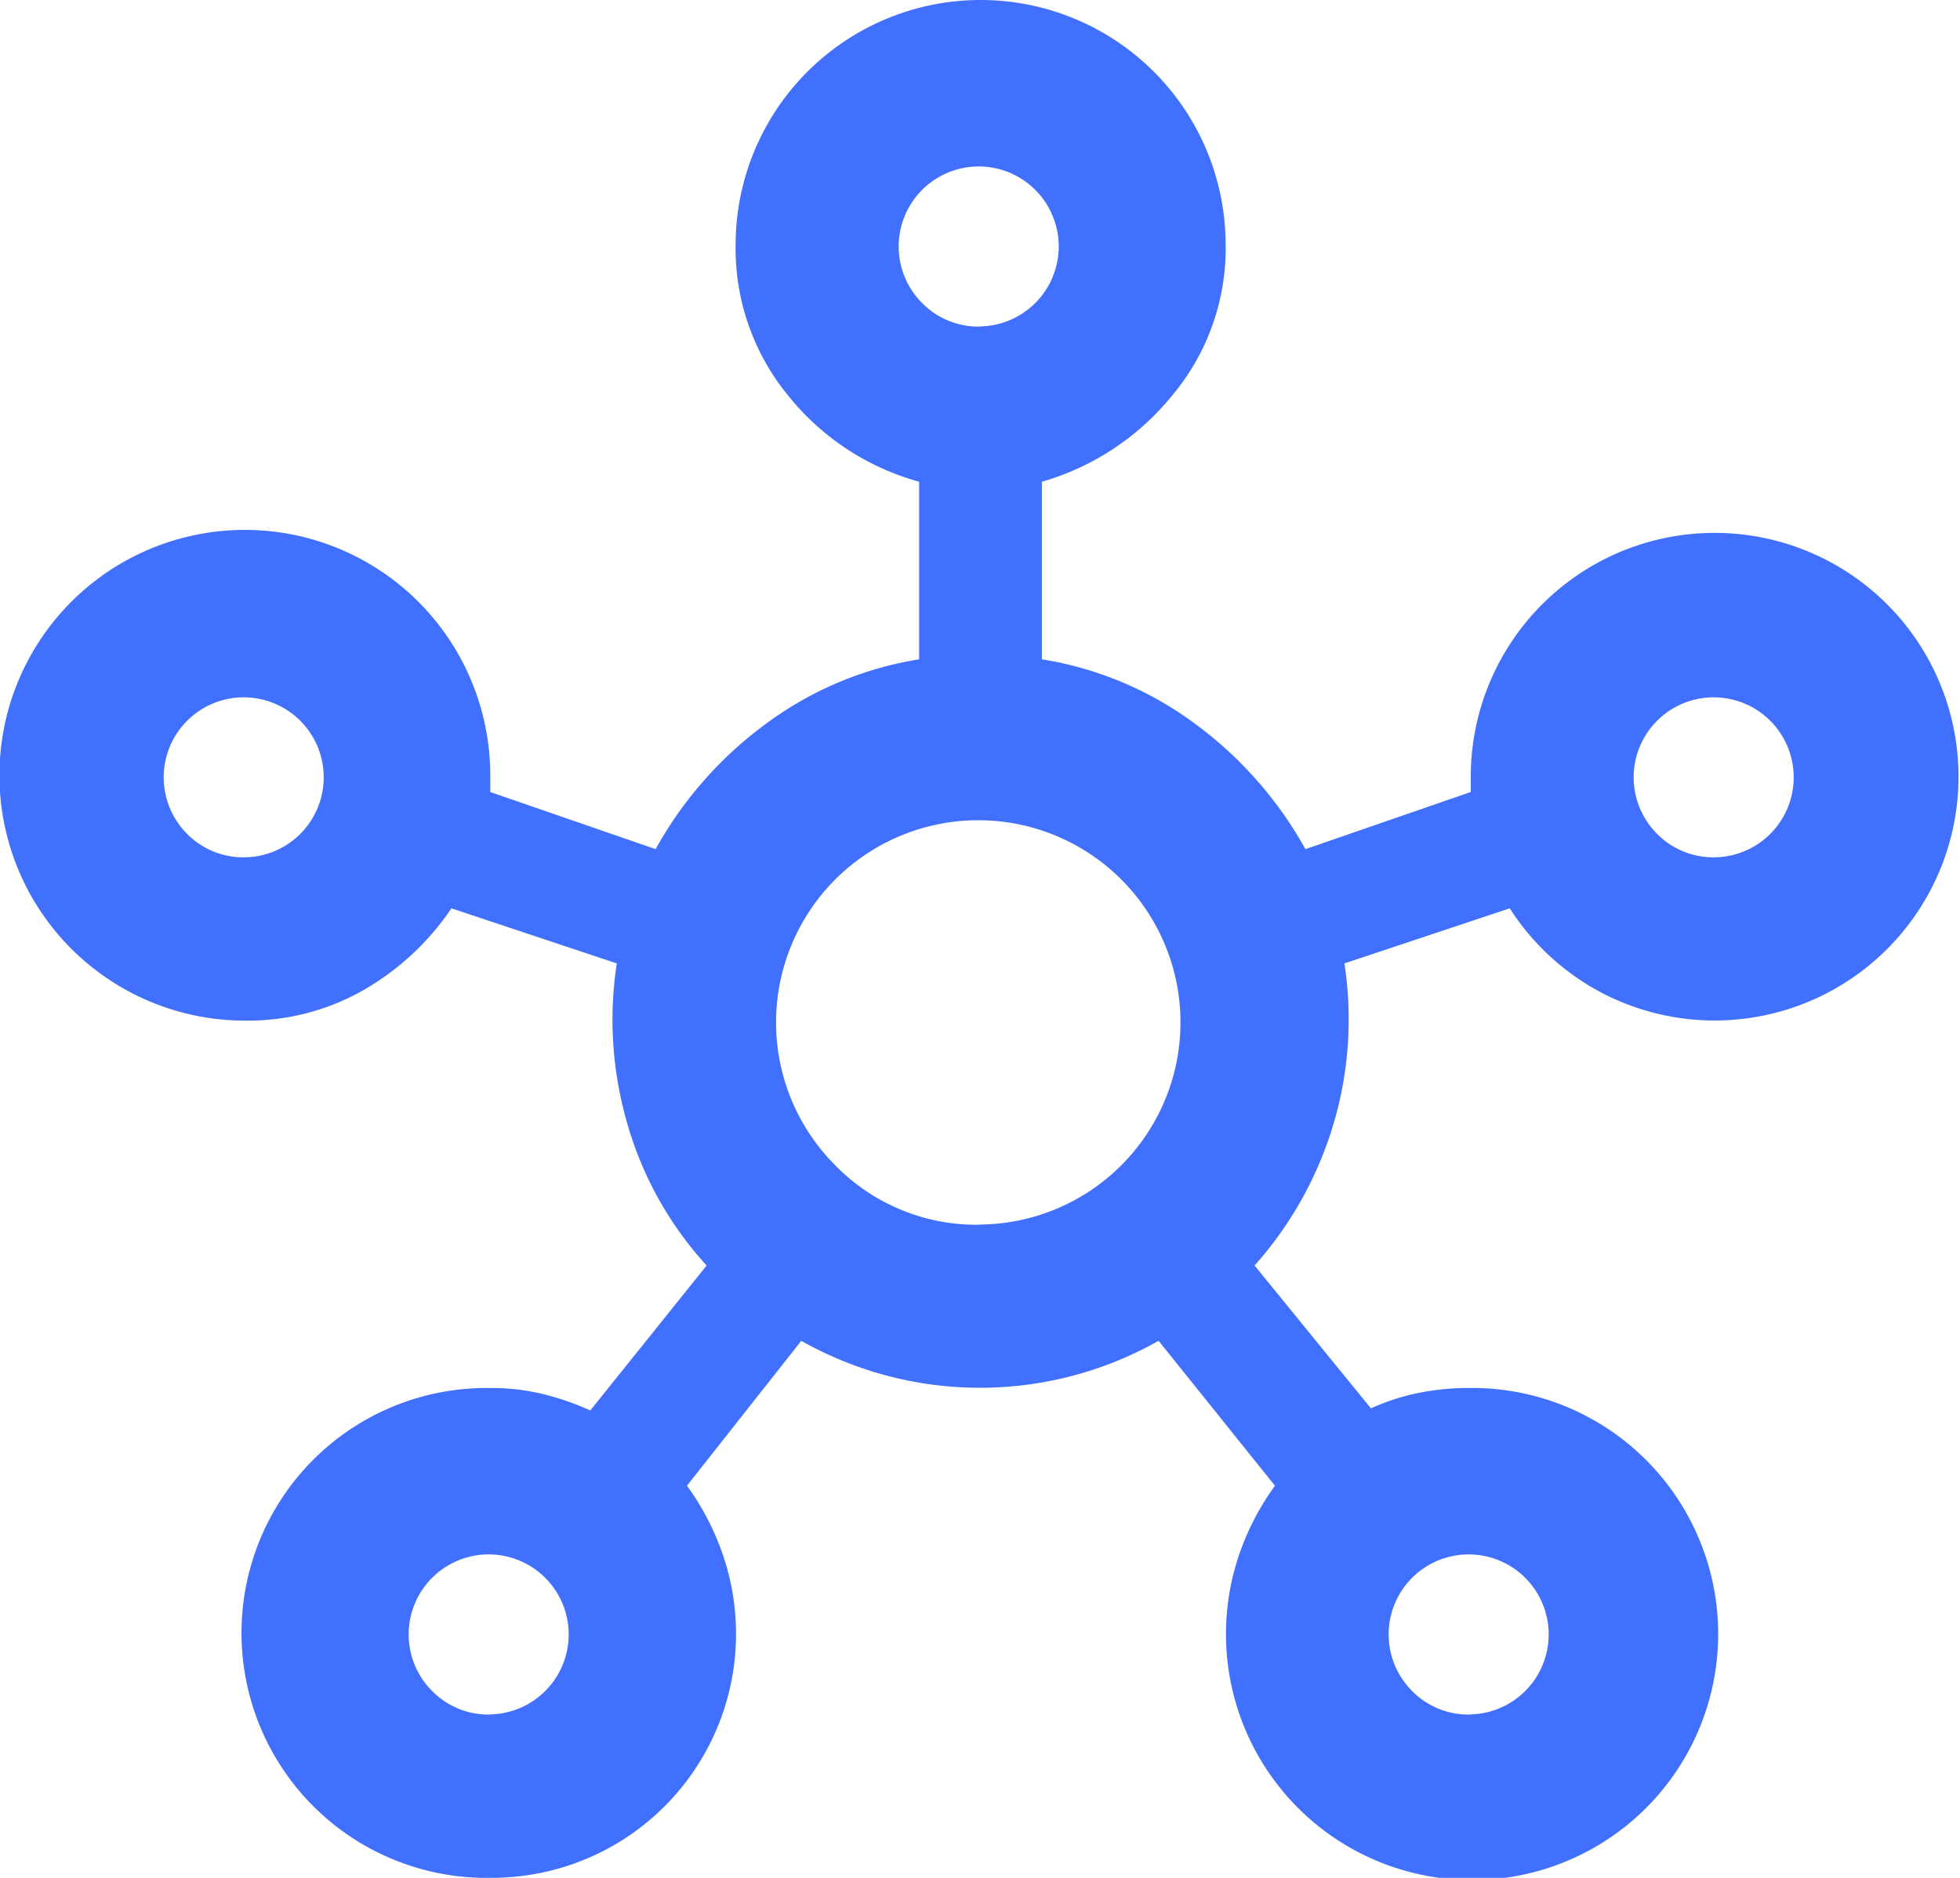 <svg xmlns="http://www.w3.org/2000/svg" width="34.294" height="32.865" viewBox="0 0 34.294 32.865">
  <path id="Path_18" data-name="Path 18" d="M420.1,6762.282a4.287,4.287,0,1,1,0-8.573,3.8,3.8,0,0,1,.928.107,4.686,4.686,0,0,1,.822.286l2.036-2.537a6.2,6.2,0,0,1-1.393-2.5,6.508,6.508,0,0,1-.179-2.787l-2.893-.964a4.657,4.657,0,0,1-1.536,1.429,4.074,4.074,0,0,1-2.072.536,4.294,4.294,0,1,1,4.287-4.287v.286l2.893,1a6.813,6.813,0,0,1,1.911-2.179,6.112,6.112,0,0,1,2.7-1.143v-3.108a4.451,4.451,0,0,1-2.3-1.518,4.054,4.054,0,0,1-.911-2.626,4.287,4.287,0,1,1,8.574,0,4,4,0,0,1-.929,2.626,4.552,4.552,0,0,1-2.286,1.518v3.108a6.111,6.111,0,0,1,2.7,1.143,6.838,6.838,0,0,1,1.911,2.179l2.893-1v-.286a4.267,4.267,0,1,1,2.2,3.751,4.279,4.279,0,0,1-1.518-1.429l-2.893.964a6.429,6.429,0,0,1-.179,2.769,6.505,6.505,0,0,1-1.393,2.518l2.036,2.5a3.873,3.873,0,0,1,.822-.268,4.508,4.508,0,0,1,.928-.089,4.306,4.306,0,1,1-4.054,2.911,4.571,4.571,0,0,1,.625-1.2l-2.036-2.536a6.356,6.356,0,0,1-6.252,0l-2,2.536a4.571,4.571,0,0,1,.625,1.2,4.27,4.27,0,0,1-4.054,5.662Zm-4.287-17.861a1.4,1.4,0,1,0-1.018-.411A1.381,1.381,0,0,0,415.809,6744.421Zm4.287,15a1.4,1.4,0,1,0-1.019-.411A1.384,1.384,0,0,0,420.1,6759.424Zm8.573-24.291a1.4,1.4,0,1,0-1.018-.411A1.382,1.382,0,0,0,428.669,6735.133Zm0,15.718a3.538,3.538,0,1,0-2.536-1.036A3.451,3.451,0,0,0,428.669,6750.851Zm8.573,8.573a1.4,1.4,0,1,0-1.018-.411A1.38,1.38,0,0,0,437.242,6759.424Zm4.287-15a1.4,1.4,0,1,0-1.018-.411A1.381,1.381,0,0,0,441.529,6744.421Z" transform="translate(-411.522 -6729.417)" fill="#4170ff"/>
</svg>
